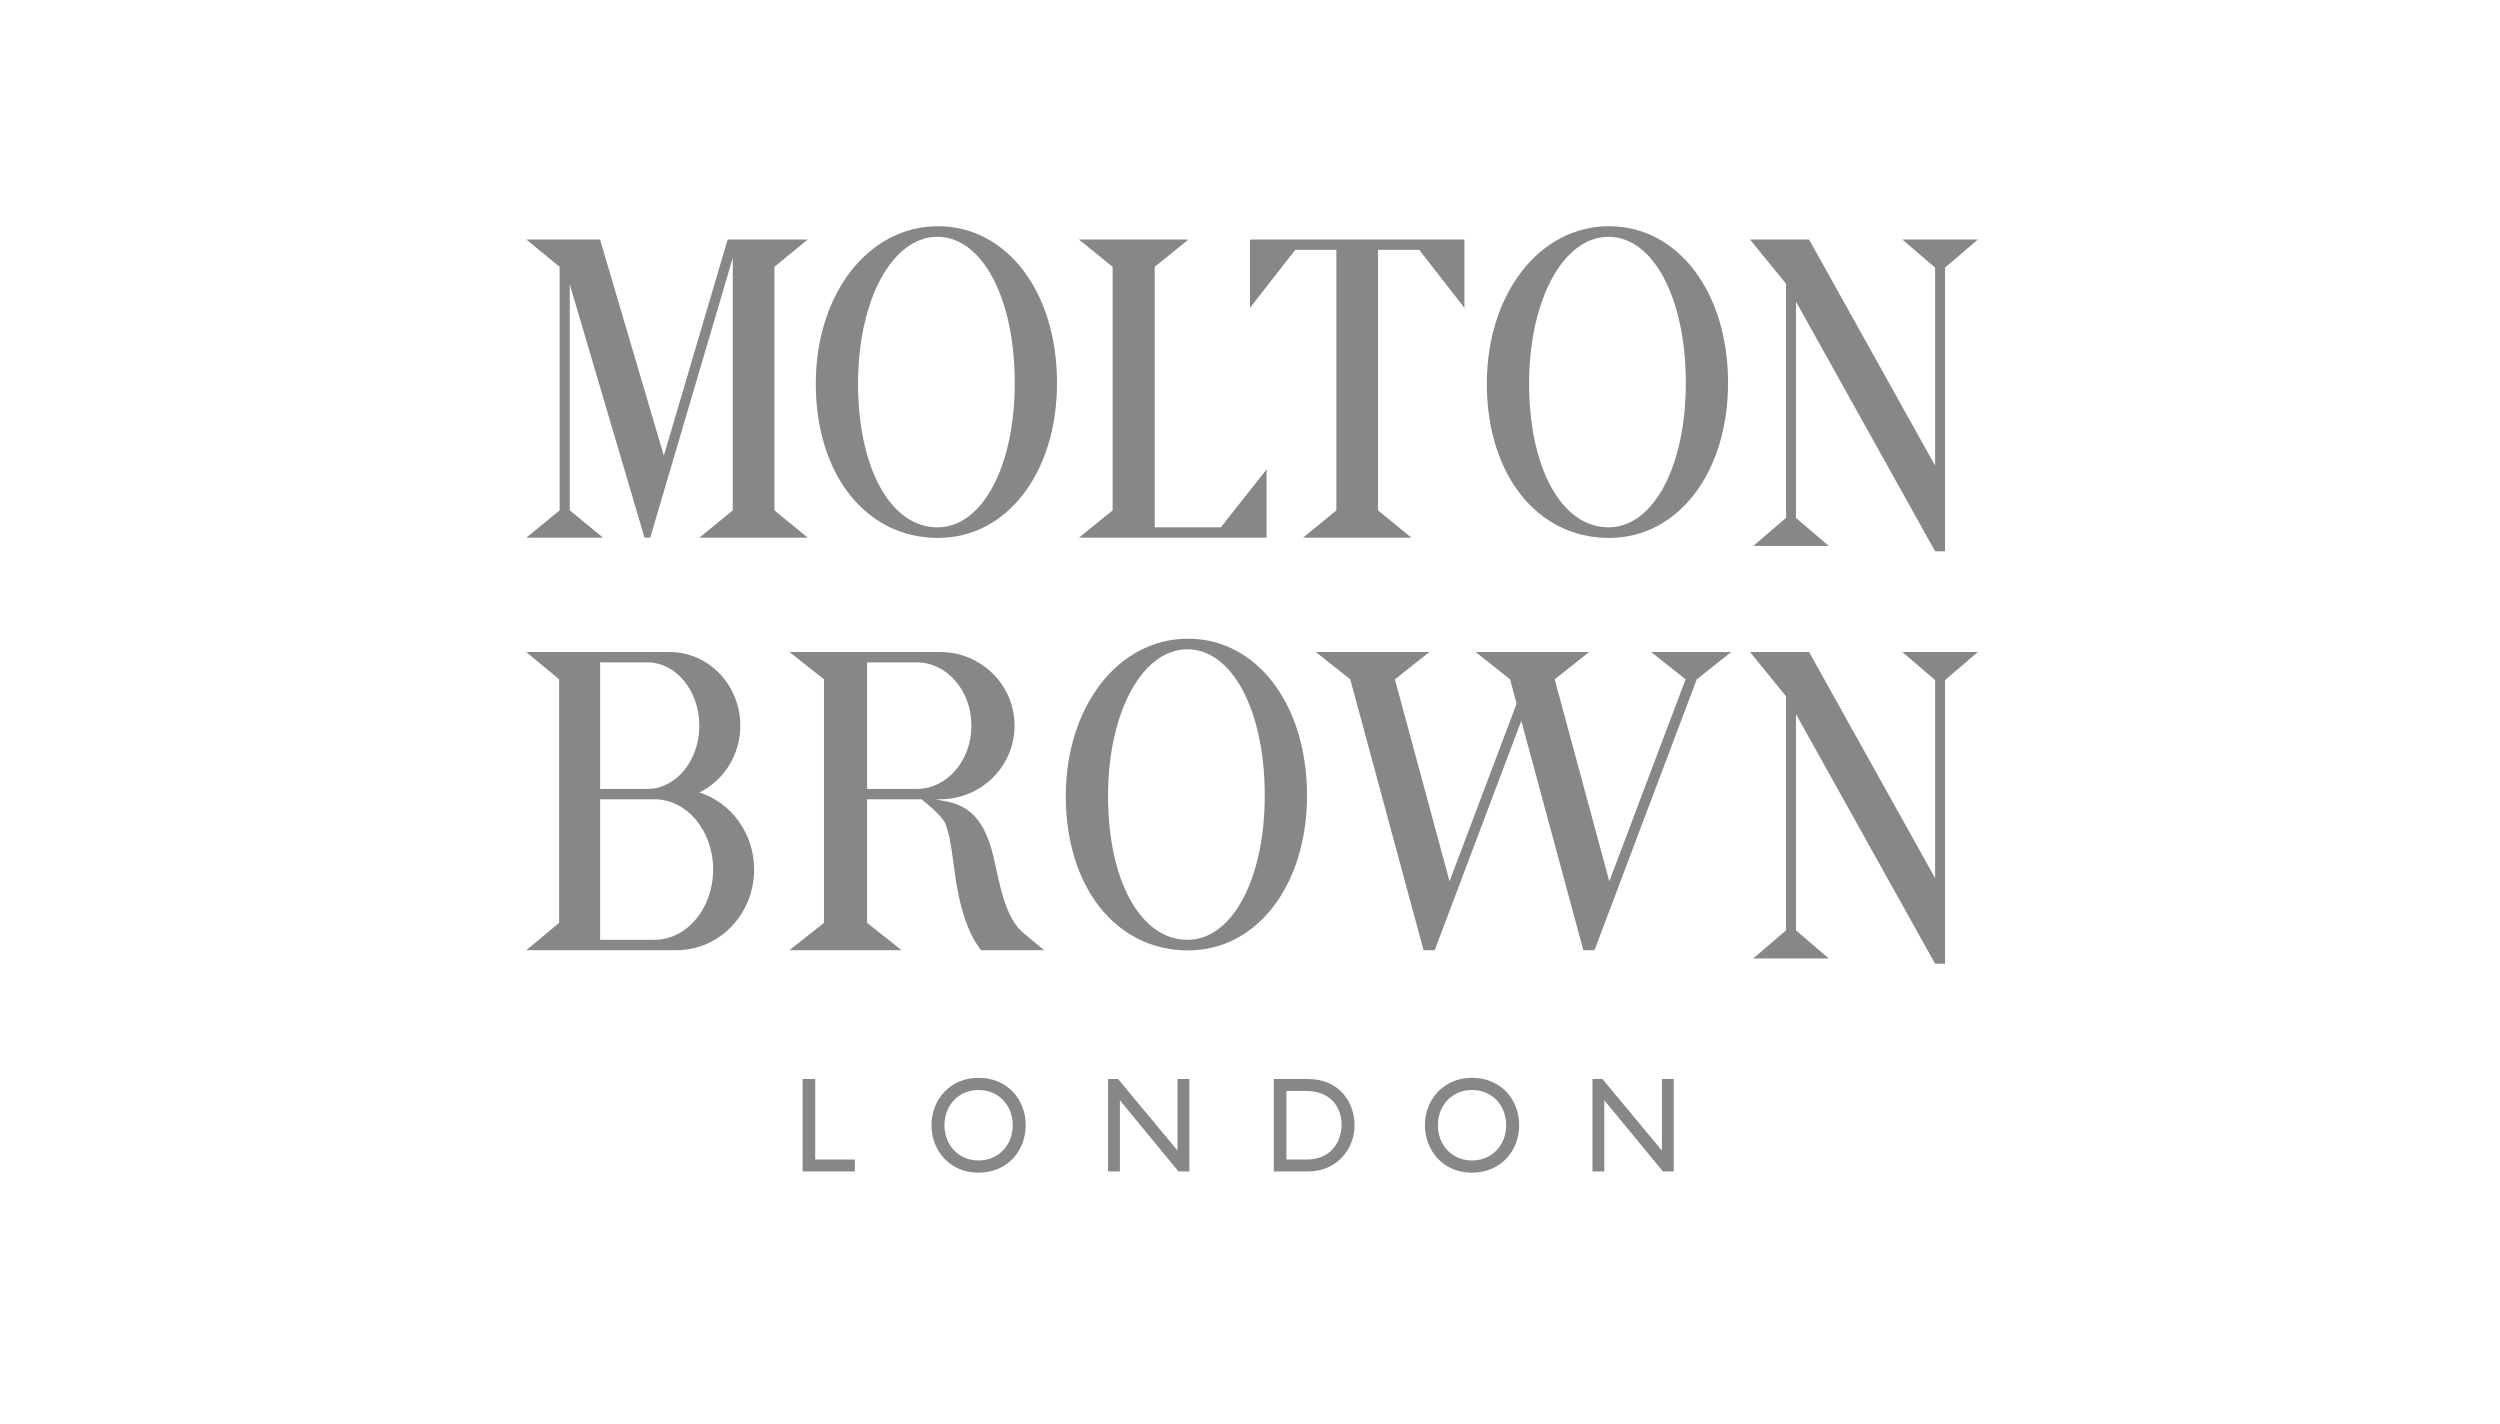 <?xml version="1.0" encoding="UTF-8"?>
<svg width="223px" height="127px" viewBox="0 0 223 127" version="1.1" xmlns="http://www.w3.org/2000/svg" xmlns:xlink="http://www.w3.org/1999/xlink">
    <!-- Generator: Sketch 53.2 (72643) - https://sketchapp.com/ -->
    <title>Rectangle Copy 4</title>
    <desc>Created with Sketch.</desc>
    <g id="Design-Round-3" stroke="none" stroke-width="1" fill="none" fill-rule="evenodd">
        <g id="smack_website_home-1-1-copy" transform="translate(-481, -2575)">
            <g id="Clients-&amp;-Awards" transform="translate(0, 2399)">
                <g id="Group-18" transform="translate(33, 176)">
                    <g id="Molton-Brown-Copy" transform="translate(448, 0)">
                        <rect id="Rectangle-Copy-4" x="0" y="0" width="223" height="127"></rect>
                        <g id="MB-logo_no-compass_black" transform="translate(46.947, 20.178)" fill="#7A7A7A" fill-opacity="0.9">
                            <path d="M25.771,76.071 L24.647,76.071 L24.647,84.316 L29.304,84.316 L29.304,83.252 L25.771,83.252 L25.771,76.071 Z M36.14,80.193 C36.14,82.43 37.757,84.425 40.315,84.425 C42.964,84.425 44.547,82.418 44.547,80.193 C44.547,77.896 42.919,75.963 40.338,75.963 C37.803,75.963 36.14,77.909 36.14,80.193 L36.14,80.193 Z M37.298,80.193 C37.298,78.38 38.595,77.05 40.338,77.05 C42.093,77.05 43.389,78.38 43.389,80.193 C43.389,81.995 42.093,83.337 40.338,83.337 C38.595,83.337 37.298,81.995 37.298,80.193 L37.298,80.193 Z M59.142,76.071 L58.087,76.071 L58.087,82.454 L52.788,76.071 L51.894,76.071 L51.894,84.316 L52.948,84.316 L52.948,77.969 L58.179,84.316 L59.142,84.316 L59.142,76.071 Z M66.678,84.316 L69.729,84.316 C72.31,84.316 73.881,82.309 73.881,80.193 C73.881,78.247 72.608,76.071 69.718,76.071 L66.678,76.071 L66.678,84.316 Z M67.802,77.135 L69.534,77.135 C71.725,77.135 72.723,78.537 72.723,80.193 C72.723,81.209 72.138,83.252 69.591,83.252 L67.802,83.252 L67.802,77.135 Z M80.155,80.193 C80.155,82.43 81.773,84.425 84.33,84.425 C86.98,84.425 88.562,82.418 88.562,80.193 C88.562,77.896 86.933,75.963 84.353,75.963 C81.818,75.963 80.155,77.909 80.155,80.193 L80.155,80.193 Z M81.314,80.193 C81.314,78.38 82.61,77.05 84.353,77.05 C86.108,77.05 87.404,78.38 87.404,80.193 C87.404,81.995 86.108,83.337 84.353,83.337 C82.61,83.337 81.314,81.995 81.314,80.193 L81.314,80.193 Z M102.35,76.071 L101.294,76.071 L101.294,82.454 L95.995,76.071 L95.101,76.071 L95.101,84.316 L96.156,84.316 L96.156,77.969 L101.386,84.316 L102.35,84.316 L102.35,76.071 L102.35,76.071 Z" id="Fill-1"></path>
                            <polyline id="Fill-2" points="122.741 37.981 125.664 40.486 125.664 58.151 114.422 37.981 109.153 37.981 112.367 41.929 112.367 62.81 109.443 65.315 116.177 65.315 113.254 62.81 113.254 43.521 125.664 65.786 126.551 65.786 126.551 40.486 129.475 37.981 122.741 37.981"></polyline>
                            <polyline id="Fill-3" points="104.326 37.981 100.33 37.981 103.406 40.418 96.604 58.435 91.73 40.418 94.806 37.981 84.674 37.981 87.749 40.418 88.336 42.585 82.352 58.435 77.478 40.418 80.553 37.981 70.421 37.981 73.497 40.418 80.033 64.577 81.03 64.577 88.752 44.123 94.286 64.577 95.283 64.577 104.403 40.418 107.479 37.981 104.326 37.981"></polyline>
                            <path d="M58.972,63.654 C54.802,63.654 51.891,58.383 51.891,50.835 C51.891,43.369 54.934,37.739 58.972,37.739 C62.967,37.739 65.869,43.218 65.869,50.769 C65.869,58.236 62.967,63.654 58.972,63.654 Z M59.022,36.794 C52.807,36.794 48.121,42.835 48.121,50.845 C48.121,58.943 52.602,64.599 59.022,64.599 C65.173,64.599 69.639,58.785 69.639,50.774 C69.639,42.673 65.173,36.794 59.022,36.794 L59.022,36.794 Z" id="Fill-4"></path>
                            <path d="M11.429,63.652 L6.584,63.652 L6.584,51.118 L11.429,51.118 C14.32,51.118 16.665,53.924 16.665,57.385 C16.665,60.846 14.32,63.652 11.429,63.652 Z M6.584,38.906 L10.793,38.906 C13.354,38.906 15.431,41.433 15.431,44.55 C15.431,47.666 13.356,50.192 10.796,50.194 L6.584,50.194 L6.584,38.906 Z M15.438,50.508 C17.594,49.463 19.088,47.188 19.088,44.55 C19.088,40.922 16.264,37.981 12.779,37.981 L0,37.981 L2.926,40.418 L2.926,62.14 L0,64.577 L13.414,64.577 C17.23,64.577 20.322,61.357 20.322,57.385 C20.322,54.147 18.266,51.408 15.438,50.508 L15.438,50.508 Z" id="Fill-5"></path>
                            <path d="M34.827,50.194 L30.399,50.194 L30.399,38.906 L34.827,38.906 C37.521,38.906 39.705,41.433 39.705,44.55 C39.705,47.667 37.521,50.194 34.827,50.194 Z M44.37,63.07 C43.082,62.002 42.537,60.039 42.127,58.285 C42.064,58.005 42.001,57.717 41.937,57.424 C41.427,55.054 40.791,52.104 37.805,51.383 L36.486,51.118 L36.915,51.118 C40.581,51.118 43.552,48.178 43.552,44.55 C43.552,40.922 40.581,37.981 36.915,37.981 L23.474,37.981 L26.551,40.418 L26.551,62.14 L23.474,64.577 L33.477,64.577 L30.399,62.14 L30.399,51.118 L35.245,51.118 C35.246,51.119 36.879,52.374 37.339,53.191 C37.73,54.107 37.915,55.406 38.085,56.693 L38.35,58.569 C38.901,61.894 39.794,63.511 40.277,64.178 L40.564,64.577 L46.187,64.577 L44.37,63.07 L44.37,63.07 Z" id="Fill-6"></path>
                            <path d="M22.131,3.624 L25.104,1.187 L17.959,1.187 L12.268,20.471 C10.827,15.588 6.577,1.187 6.577,1.187 L0,1.187 L2.973,3.624 L2.973,25.345 L0,27.783 L6.847,27.783 L3.875,25.345 L3.875,5.184 L10.544,27.783 L11.053,27.783 L18.415,2.833 L18.415,25.345 L15.443,27.783 L25.104,27.783 L22.131,25.345 L22.131,3.624" id="Fill-7"></path>
                            <path d="M36.672,26.86 C32.502,26.86 29.591,21.588 29.591,14.04 C29.591,6.575 32.635,0.945 36.672,0.945 C40.668,0.945 43.569,6.424 43.569,13.974 C43.569,21.441 40.668,26.86 36.672,26.86 Z M36.722,0 C30.507,0 25.821,6.04 25.821,14.05 C25.821,22.148 30.302,27.805 36.722,27.805 C42.873,27.805 47.339,21.991 47.339,13.979 C47.339,5.879 42.873,0 36.722,0 L36.722,0 Z" id="Fill-8"></path>
                            <path d="M96.53,26.86 C92.36,26.86 89.449,21.588 89.449,14.04 C89.449,6.575 92.493,0.945 96.53,0.945 C100.526,0.945 103.427,6.424 103.427,13.974 C103.427,21.441 100.526,26.86 96.53,26.86 Z M96.58,0 C90.365,0 85.679,6.04 85.679,14.05 C85.679,22.148 90.16,27.805 96.58,27.805 C102.731,27.805 107.196,21.991 107.196,13.979 C107.196,5.879 102.731,0 96.58,0 L96.58,0 Z" id="Fill-9"></path>
                            <polyline id="Fill-10" points="61.953 26.858 56.054 26.858 56.054 3.624 59.059 1.187 49.295 1.187 52.299 3.624 52.299 25.345 49.295 27.783 66.031 27.783 66.031 21.69 61.953 26.858"></polyline>
                            <polyline id="Fill-11" points="64.553 1.187 64.553 7.28 68.587 2.112 72.258 2.112 72.258 25.345 69.286 27.783 78.946 27.783 75.974 25.345 75.974 2.112 79.645 2.112 83.679 7.28 83.679 1.187 64.553 1.187"></polyline>
                            <polyline id="Fill-12" points="122.741 1.187 125.664 3.692 125.664 21.357 114.422 1.187 109.153 1.187 112.367 5.134 112.367 26.016 109.443 28.521 116.177 28.521 113.254 26.016 113.254 6.726 125.664 28.992 126.551 28.992 126.551 3.692 129.475 1.187 122.741 1.187"></polyline>
                        </g>
                    </g>
                </g>
            </g>
        </g>
    </g>
</svg>